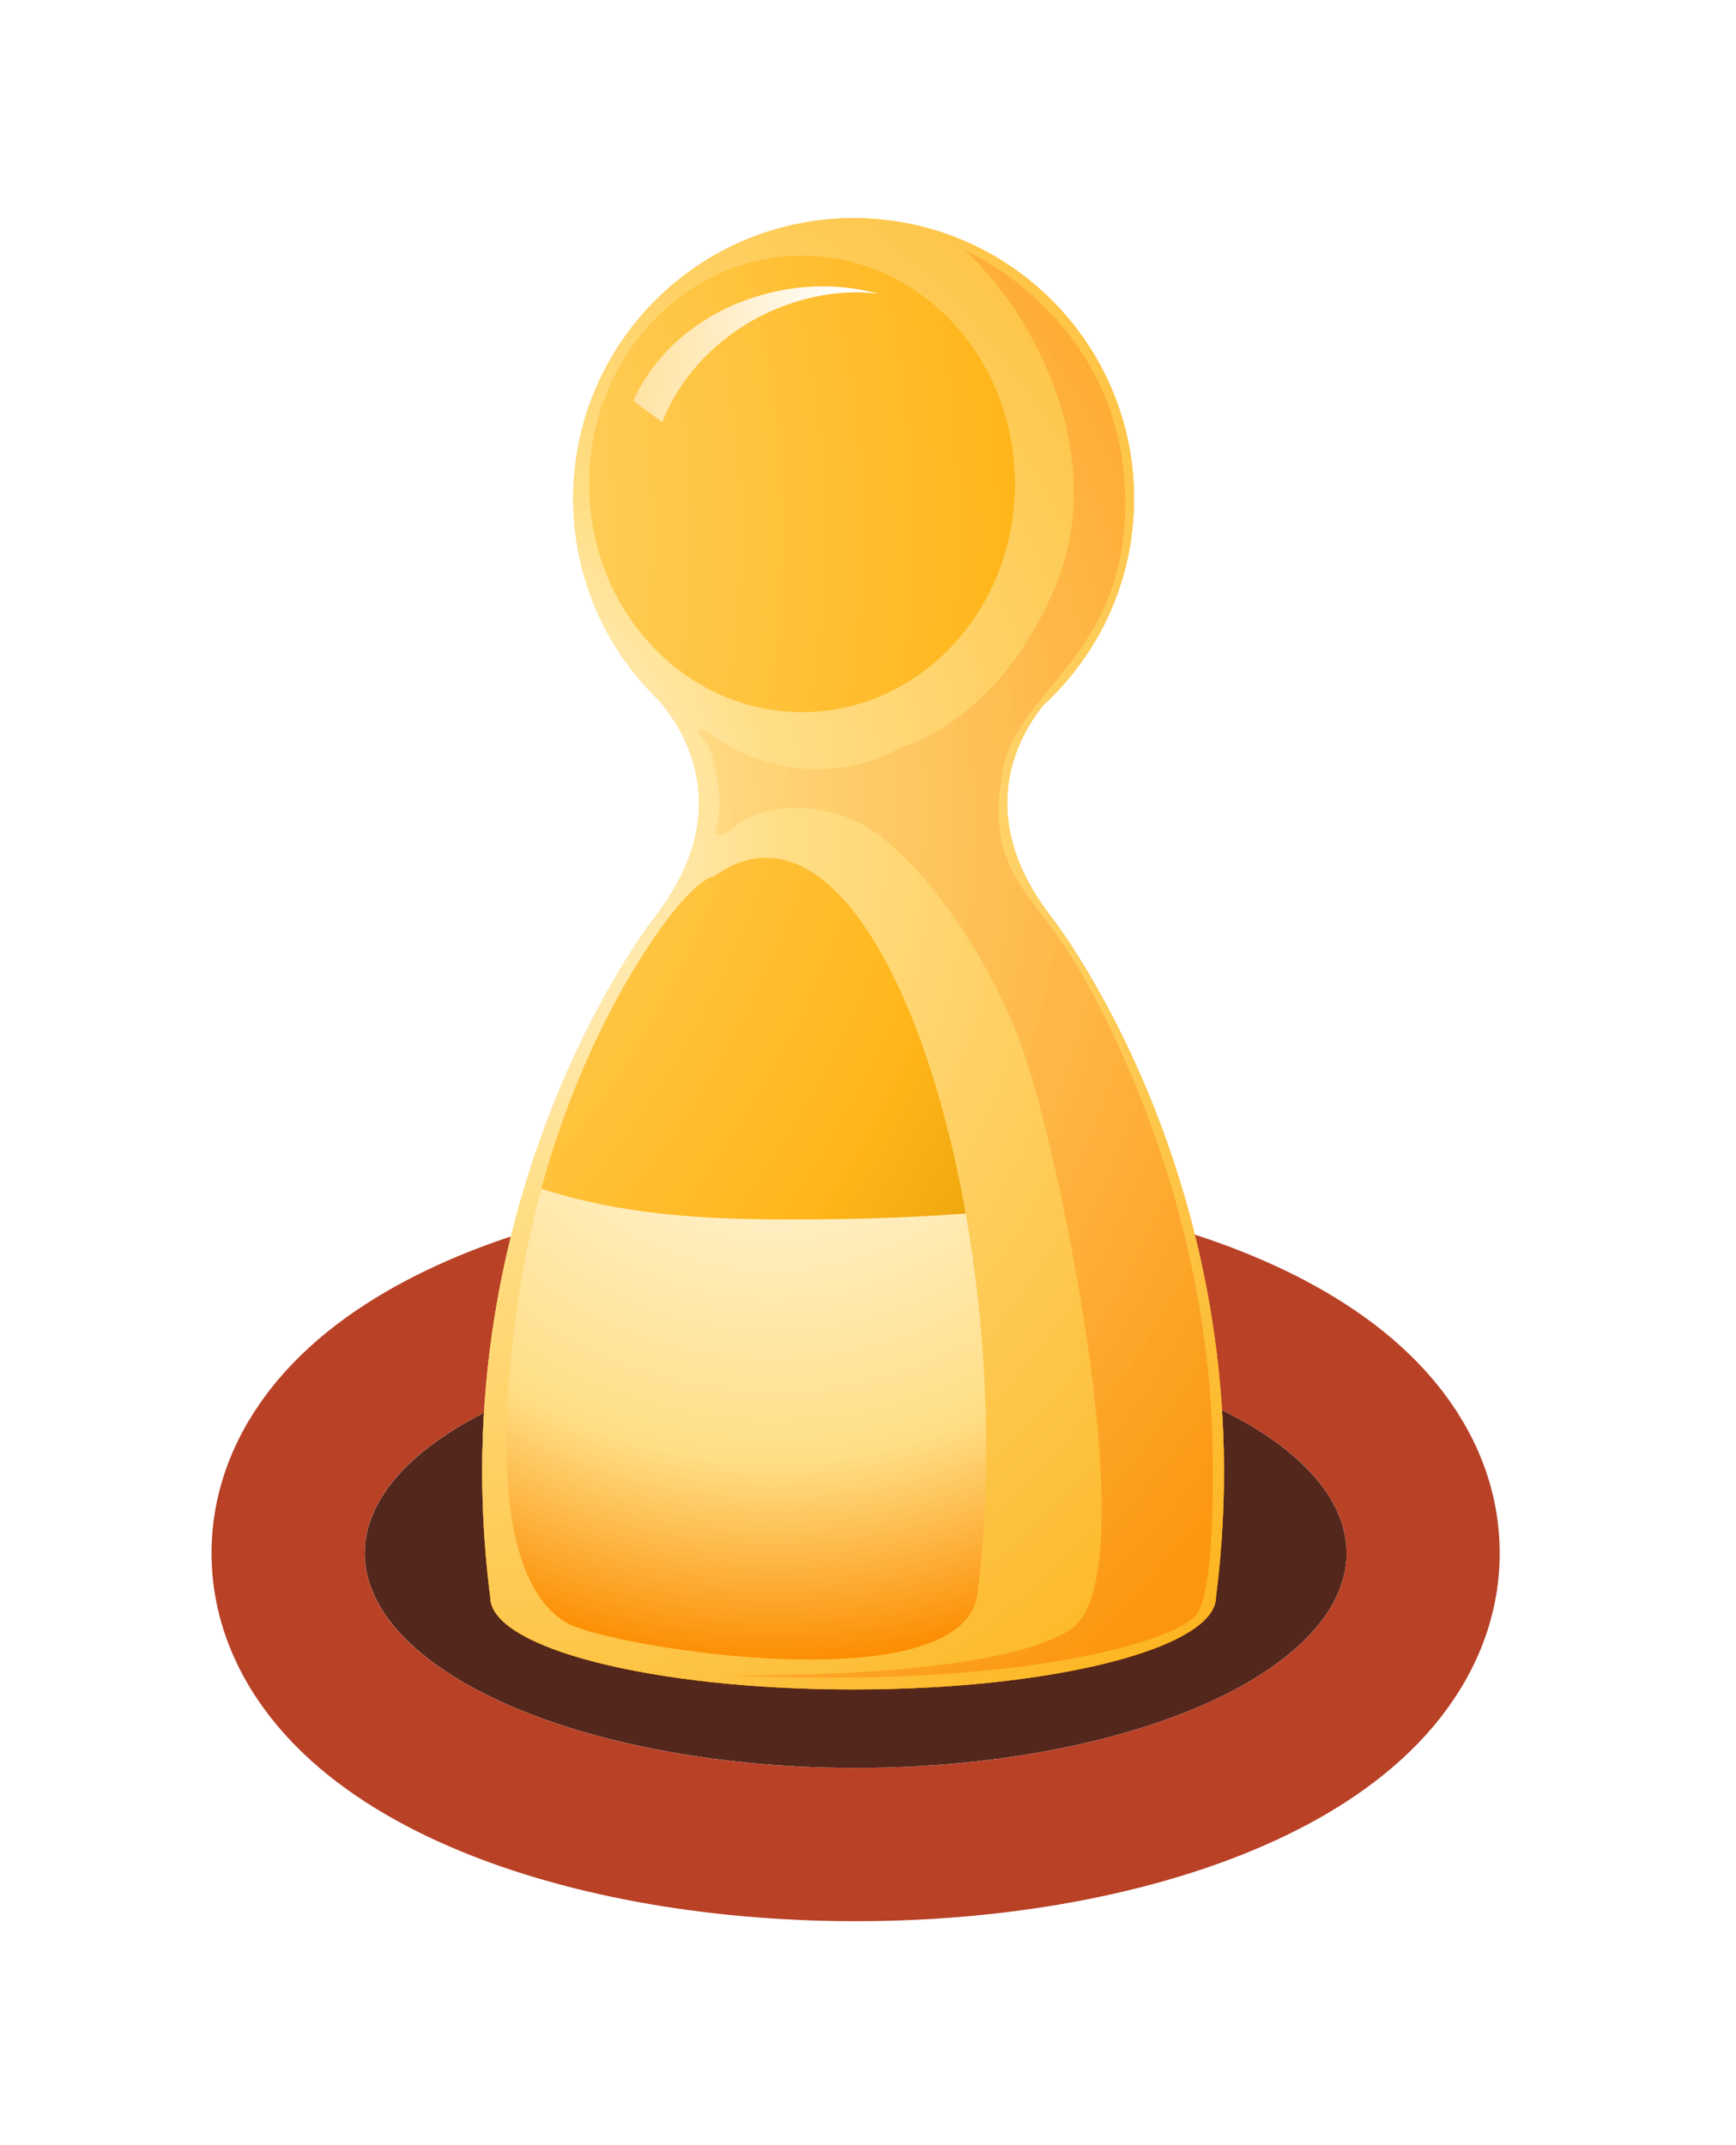 <svg width="34" height="42" viewBox="0 0 34 42" fill="none" xmlns="http://www.w3.org/2000/svg">
<g filter="url(#filter0_d_1_3)">
<g filter="url(#filter1_i_1_3)">
<ellipse cx="16.758" cy="29.409" rx="9.615" ry="4.206" fill="#54271C"/>
</g>
<path d="M16.758 35.115C19.57 35.115 22.187 34.62 24.157 33.758C25.141 33.328 26.03 32.777 26.695 32.089C27.367 31.394 27.872 30.486 27.872 29.409C27.872 28.332 27.367 27.424 26.695 26.729C26.03 26.041 25.141 25.491 24.157 25.06C22.187 24.198 19.57 23.703 16.758 23.703C13.946 23.703 11.328 24.198 9.358 25.06C8.375 25.491 7.485 26.041 6.82 26.729C6.148 27.424 5.643 28.332 5.643 29.409C5.643 30.486 6.148 31.394 6.82 32.089C7.485 32.777 8.375 33.328 9.358 33.758C11.328 34.62 13.946 35.115 16.758 35.115Z" stroke="#B84126" stroke-width="3"/>
<path d="M20.607 16.976C19.065 15.003 19.91 13.46 20.43 12.81C21.524 11.806 22.21 10.365 22.21 8.764C22.21 5.731 19.752 3.272 16.719 3.272C13.686 3.272 11.227 5.731 11.227 8.764C11.227 10.315 11.871 11.715 12.905 12.713C13.41 13.296 14.434 14.897 12.809 16.977C12.809 16.977 8.59 22.359 9.601 30.267C9.601 31.268 12.783 32.078 16.709 32.078C20.634 32.078 23.816 31.267 23.816 30.267C24.827 22.359 20.608 16.977 20.608 16.977L20.607 16.976Z" fill="url(#paint0_radial_1_3)"/>
<path style="mix-blend-mode:multiply" d="M20.201 22.634C18.478 22.839 16.736 22.886 15.002 22.872C13.414 22.859 11.781 22.716 10.295 22.164C9.629 24.337 9.195 27.099 9.6 30.266C9.6 31.267 12.782 32.078 16.708 32.078C20.633 32.078 23.815 31.266 23.815 30.266C24.226 27.052 23.773 24.255 23.09 22.068C22.148 22.347 21.175 22.519 20.201 22.634Z" fill="url(#paint1_radial_1_3)"/>
<path style="mix-blend-mode:multiply" d="M20.607 16.976C19.065 15.003 19.91 13.46 20.43 12.81C21.524 11.806 22.21 10.365 22.21 8.764C22.21 5.731 19.752 3.272 16.719 3.272C13.686 3.272 11.227 5.731 11.227 8.764C11.227 10.315 11.871 11.715 12.905 12.713C13.41 13.296 14.434 14.897 12.809 16.977C12.809 16.977 8.59 22.359 9.601 30.267C9.601 31.268 12.783 32.078 16.709 32.078C20.634 32.078 23.816 31.267 23.816 30.267C24.827 22.359 20.608 16.977 20.608 16.977L20.607 16.976ZM11.538 8.475C11.538 6.007 13.405 4.006 15.709 4.006C18.012 4.006 19.879 6.007 19.879 8.475C19.879 10.943 18.012 12.943 15.709 12.943C13.405 12.943 11.538 10.943 11.538 8.475ZM19.147 30.191C18.879 32.369 11.988 31.262 11.115 30.782C10.242 30.303 9.523 28.626 10.157 24.399C10.791 20.171 12.651 17.508 13.201 16.832C13.75 16.155 13.99 16.155 13.99 16.155C17.174 13.873 20.049 22.863 19.147 30.191Z" fill="url(#paint2_radial_1_3)"/>
<path d="M12.406 6.844C12.588 6.992 12.779 7.127 12.97 7.263C13.075 7.002 13.207 6.748 13.375 6.507C13.883 5.774 14.65 5.22 15.493 4.939C16.027 4.761 16.636 4.673 17.209 4.753C15.379 4.247 13.194 5.086 12.406 6.844Z" fill="url(#paint3_radial_1_3)"/>
<path style="mix-blend-mode:multiply" opacity="0.6" d="M18.893 3.895C18.893 3.895 21.796 5.135 22.022 8.433C22.247 11.73 19.971 12.442 19.654 14.013C19.262 15.957 20.134 16.408 20.895 17.592C21.656 18.776 23.572 22.411 23.741 27.005C23.741 27.005 23.854 30.076 23.431 30.612C23.008 31.148 19.88 32.078 14.215 31.796C14.215 31.796 19.485 31.909 20.979 30.894C22.473 29.879 20.782 21.763 20.077 19.677C19.373 17.591 17.766 15.421 16.583 14.999C15.399 14.576 14.581 14.999 14.412 15.168C14.243 15.337 13.919 15.478 14.046 15.14C14.173 14.802 14.025 13.745 13.814 13.512C13.602 13.28 13.581 13.132 14.173 13.534C14.765 13.935 16.202 14.442 17.682 13.618C17.682 13.618 19.521 13.153 20.641 10.553C21.761 7.953 20.254 5.142 18.893 3.895Z" fill="url(#paint4_radial_1_3)"/>
</g>
<defs>
<filter id="filter0_d_1_3" x="0.143" y="0.272" width="33.23" height="41.343" filterUnits="userSpaceOnUse" color-interpolation-filters="sRGB">
<feFlood flood-opacity="0" result="BackgroundImageFix"/>
<feColorMatrix in="SourceAlpha" type="matrix" values="0 0 0 0 0 0 0 0 0 0 0 0 0 0 0 0 0 0 127 0" result="hardAlpha"/>
<feOffset dy="1"/>
<feGaussianBlur stdDeviation="2"/>
<feComposite in2="hardAlpha" operator="out"/>
<feColorMatrix type="matrix" values="0 0 0 0 0.268 0 0 0 0 0.098 0 0 0 0 0.058 0 0 0 0.68 0"/>
<feBlend mode="normal" in2="BackgroundImageFix" result="effect1_dropShadow_1_3"/>
<feBlend mode="normal" in="SourceGraphic" in2="effect1_dropShadow_1_3" result="shape"/>
</filter>
<filter id="filter1_i_1_3" x="4.143" y="22.203" width="25.23" height="14.413" filterUnits="userSpaceOnUse" color-interpolation-filters="sRGB">
<feFlood flood-opacity="0" result="BackgroundImageFix"/>
<feBlend mode="normal" in="SourceGraphic" in2="BackgroundImageFix" result="shape"/>
<feColorMatrix in="SourceAlpha" type="matrix" values="0 0 0 0 0 0 0 0 0 0 0 0 0 0 0 0 0 0 127 0" result="hardAlpha"/>
<feOffset/>
<feGaussianBlur stdDeviation="11"/>
<feComposite in2="hardAlpha" operator="arithmetic" k2="-1" k3="1"/>
<feColorMatrix type="matrix" values="0 0 0 0 0.16 0 0 0 0 0.054 0 0 0 0 0.029 0 0 0 1 0"/>
<feBlend mode="normal" in2="shape" result="effect1_innerShadow_1_3"/>
</filter>
<radialGradient id="paint0_radial_1_3" cx="0" cy="0" r="1" gradientUnits="userSpaceOnUse" gradientTransform="translate(-3.715 9.476) scale(30.585)">
<stop stop-color="white"/>
<stop offset="0.28" stop-color="#FFDE85"/>
<stop offset="0.78" stop-color="#FFB518"/>
<stop offset="1" stop-color="#D39000"/>
</radialGradient>
<radialGradient id="paint1_radial_1_3" cx="0" cy="0" r="1" gradientUnits="userSpaceOnUse" gradientTransform="translate(15.141 17.846) scale(13.776)">
<stop stop-color="white"/>
<stop offset="0.71" stop-color="#FFDE85"/>
<stop offset="1" stop-color="#FC8C00"/>
</radialGradient>
<radialGradient id="paint2_radial_1_3" cx="0" cy="0" r="1" gradientUnits="userSpaceOnUse" gradientTransform="translate(7.873 15.436) scale(26.74)">
<stop stop-color="white"/>
<stop offset="0.28" stop-color="#FFDE85"/>
<stop offset="0.99" stop-color="#FCA800"/>
</radialGradient>
<radialGradient id="paint3_radial_1_3" cx="0" cy="0" r="1" gradientUnits="userSpaceOnUse" gradientTransform="translate(8.592 6.263) scale(8.016 8.016)">
<stop stop-color="white" stop-opacity="0"/>
<stop offset="1" stop-color="white"/>
</radialGradient>
<radialGradient id="paint4_radial_1_3" cx="0" cy="0" r="1" gradientUnits="userSpaceOnUse" gradientTransform="translate(5.112 14.83) scale(23.509 23.509)">
<stop stop-color="white"/>
<stop offset="0.28" stop-color="#FFDE85"/>
<stop offset="0.99" stop-color="#FC8100"/>
</radialGradient>
</defs>
</svg>
